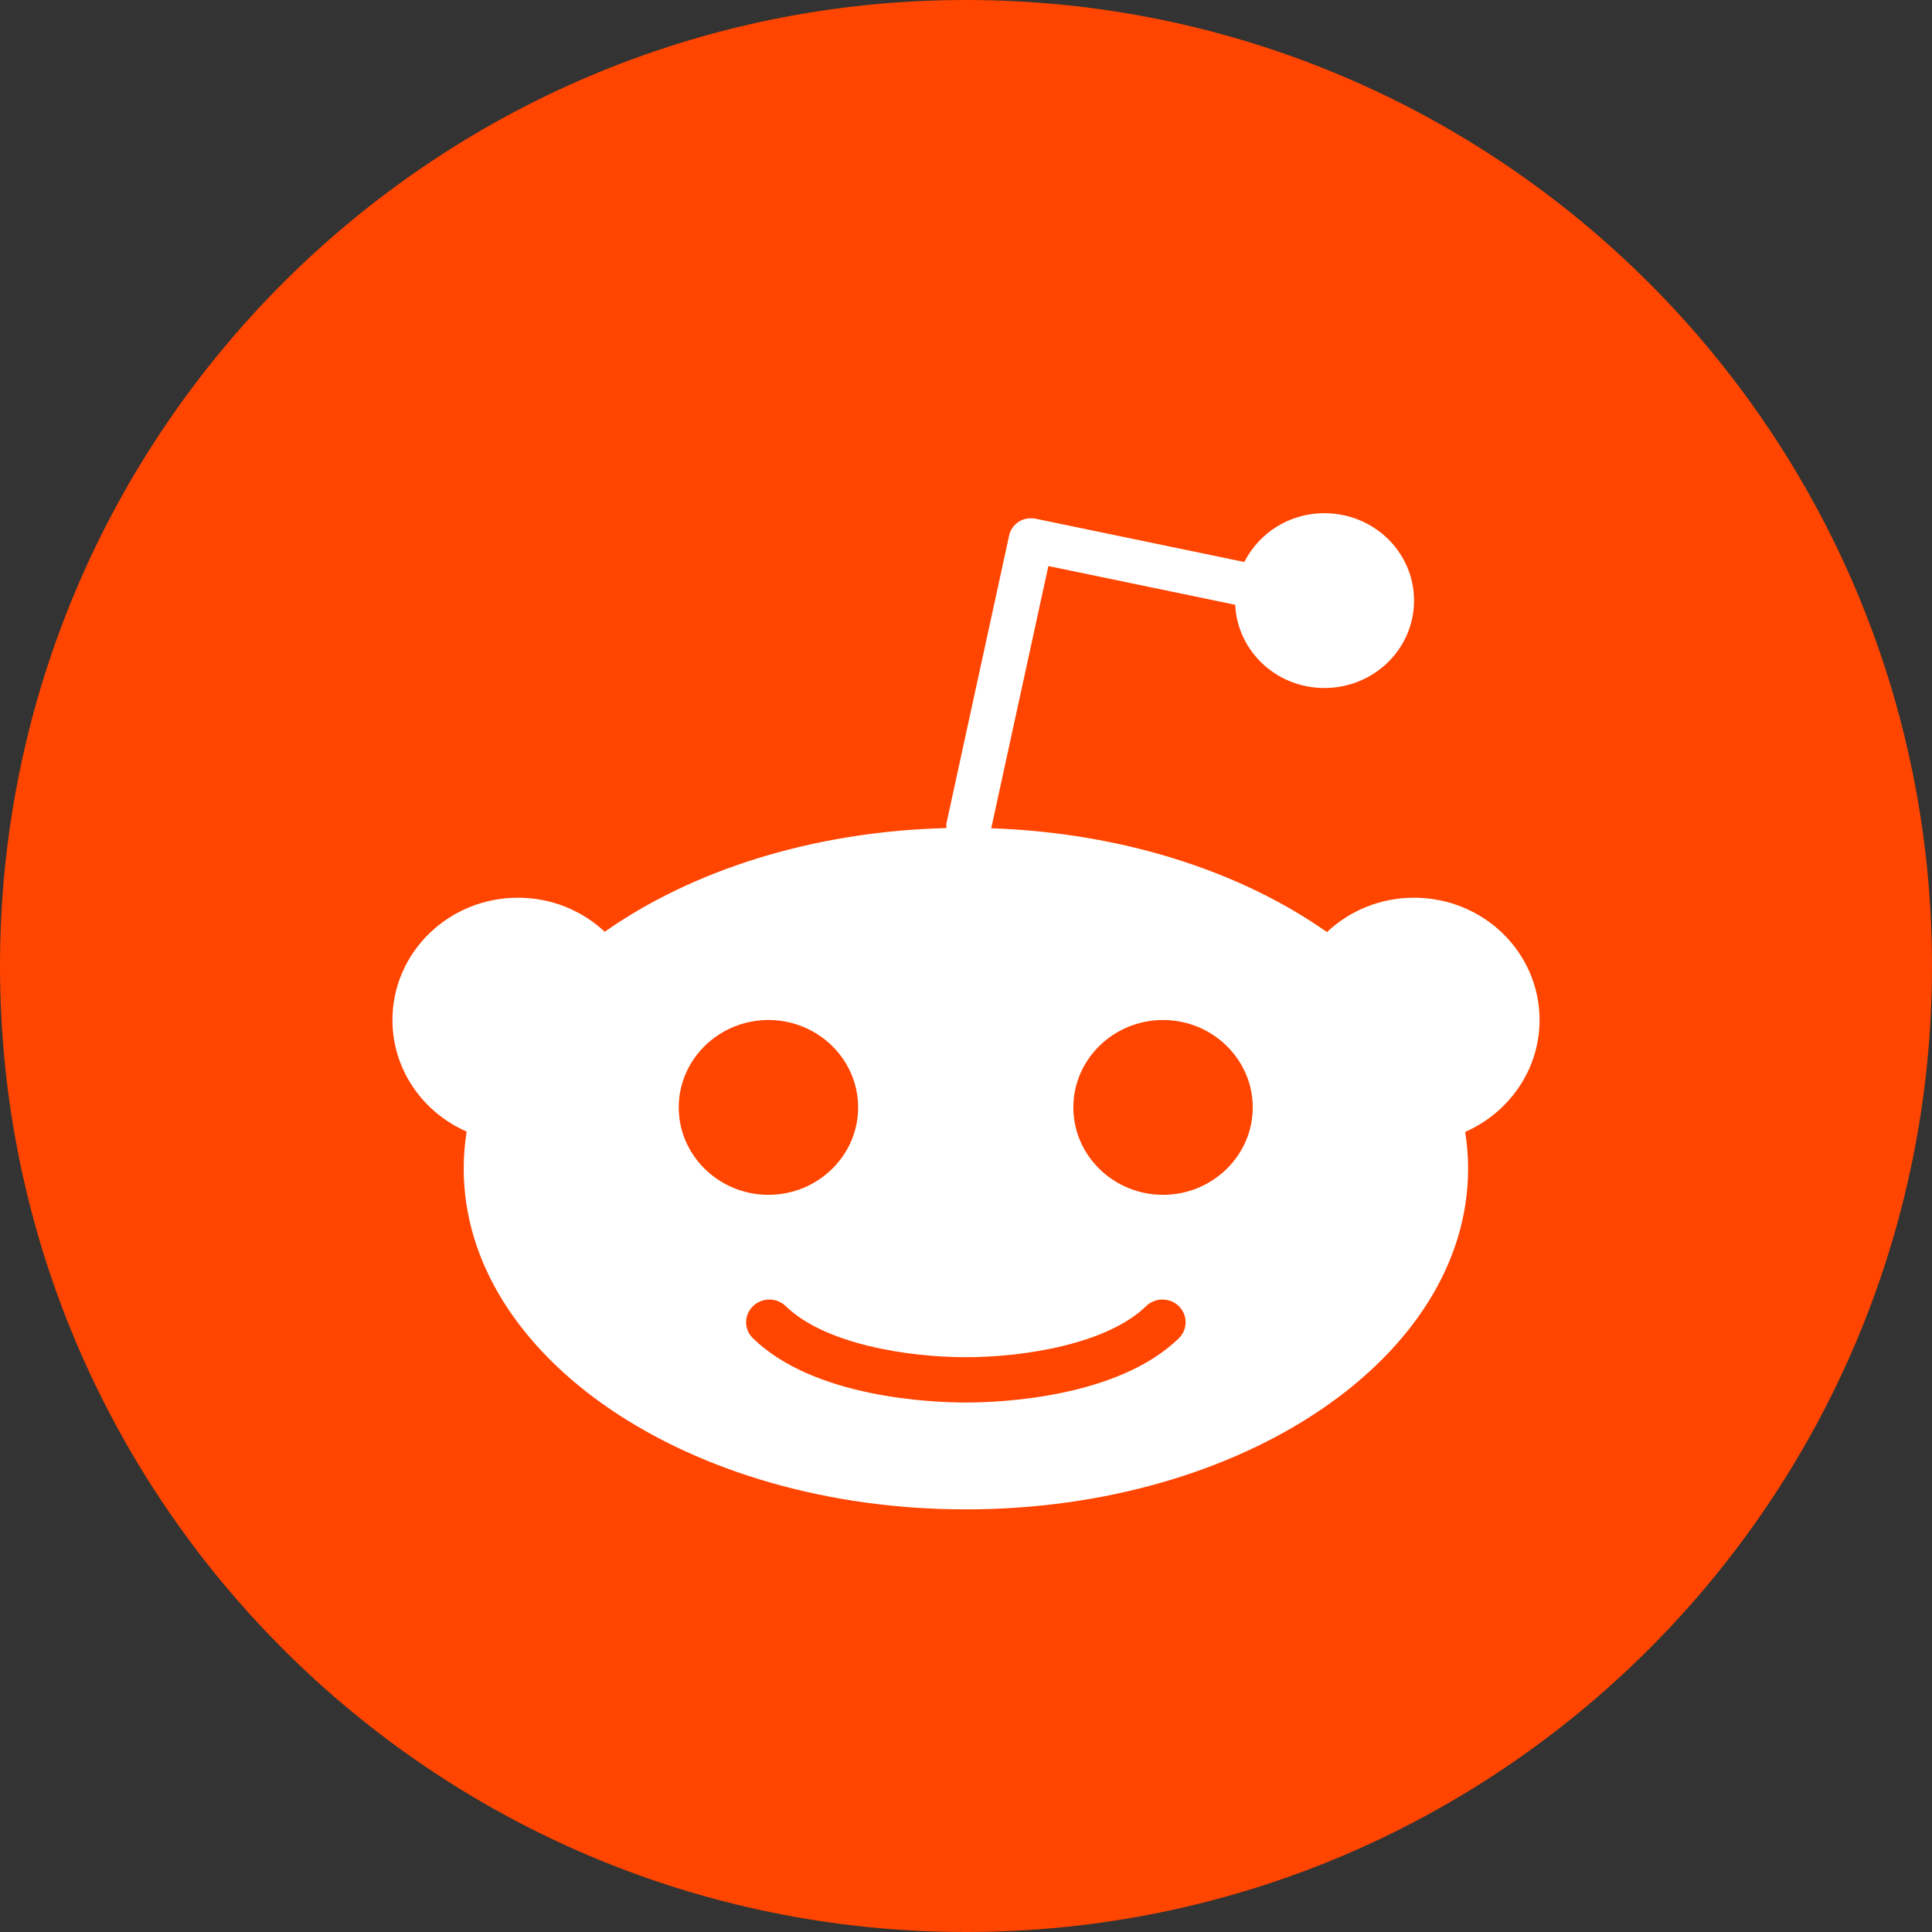 <svg width="64" height="64" viewBox="0 0 64 64" fill="none" xmlns="http://www.w3.org/2000/svg">
<rect x="0" y="0" width="64" height="64" fill="#333333" stroke="none"/>
<path d="M32 64C14.33 64 0 49.67 0 32C0 14.33 14.33 0 32 0C49.67 0 64 14.33 64 32C64 49.67 49.67 64 32 64Z" fill="#FF4500"/>
<path d="M38.527 39.58C36.89 39.58 35.556 38.279 35.556 36.684C35.556 35.089 36.89 33.789 38.527 33.789C40.164 33.789 41.499 35.089 41.499 36.684C41.499 38.279 40.164 39.58 38.527 39.58ZM39.052 44.331C37.022 46.304 33.138 46.46 31.997 46.46C30.857 46.46 26.967 46.304 24.942 44.331C24.64 44.037 24.64 43.565 24.942 43.27C25.245 42.975 25.729 42.975 26.032 43.27C27.309 44.515 30.041 44.959 31.997 44.959C33.948 44.959 36.685 44.515 37.963 43.27C38.265 42.975 38.75 42.975 39.052 43.27C39.349 43.565 39.349 44.037 39.052 44.331ZM22.484 36.684C22.484 35.089 23.819 33.789 25.456 33.789C27.093 33.789 28.427 35.089 28.427 36.684C28.427 38.279 27.093 39.58 25.456 39.58C23.819 39.58 22.484 38.279 22.484 36.684ZM51 33.789C51 31.549 49.141 29.738 46.842 29.738C45.719 29.738 44.704 30.171 43.957 30.877C41.117 28.876 37.198 27.587 32.836 27.437L34.729 18.751L40.917 20.034C40.991 21.568 42.28 22.791 43.871 22.791C45.514 22.791 46.842 21.496 46.842 19.895C46.842 18.295 45.514 17 43.871 17C42.702 17 41.704 17.661 41.219 18.617L34.307 17.183C34.113 17.145 33.913 17.178 33.748 17.283C33.583 17.389 33.469 17.55 33.429 17.739L31.353 27.27C31.341 27.326 31.353 27.376 31.353 27.431C26.91 27.542 22.918 28.837 20.032 30.866C19.285 30.166 18.275 29.738 17.158 29.738C14.859 29.738 13 31.555 13 33.789C13 35.434 14.009 36.851 15.458 37.485C15.395 37.885 15.361 38.296 15.361 38.713C15.361 44.948 22.809 50 31.997 50C41.185 50 48.633 44.948 48.633 38.713C48.633 38.302 48.599 37.896 48.536 37.496C49.979 36.862 51 35.445 51 33.789Z" fill="white"/>
</svg>
